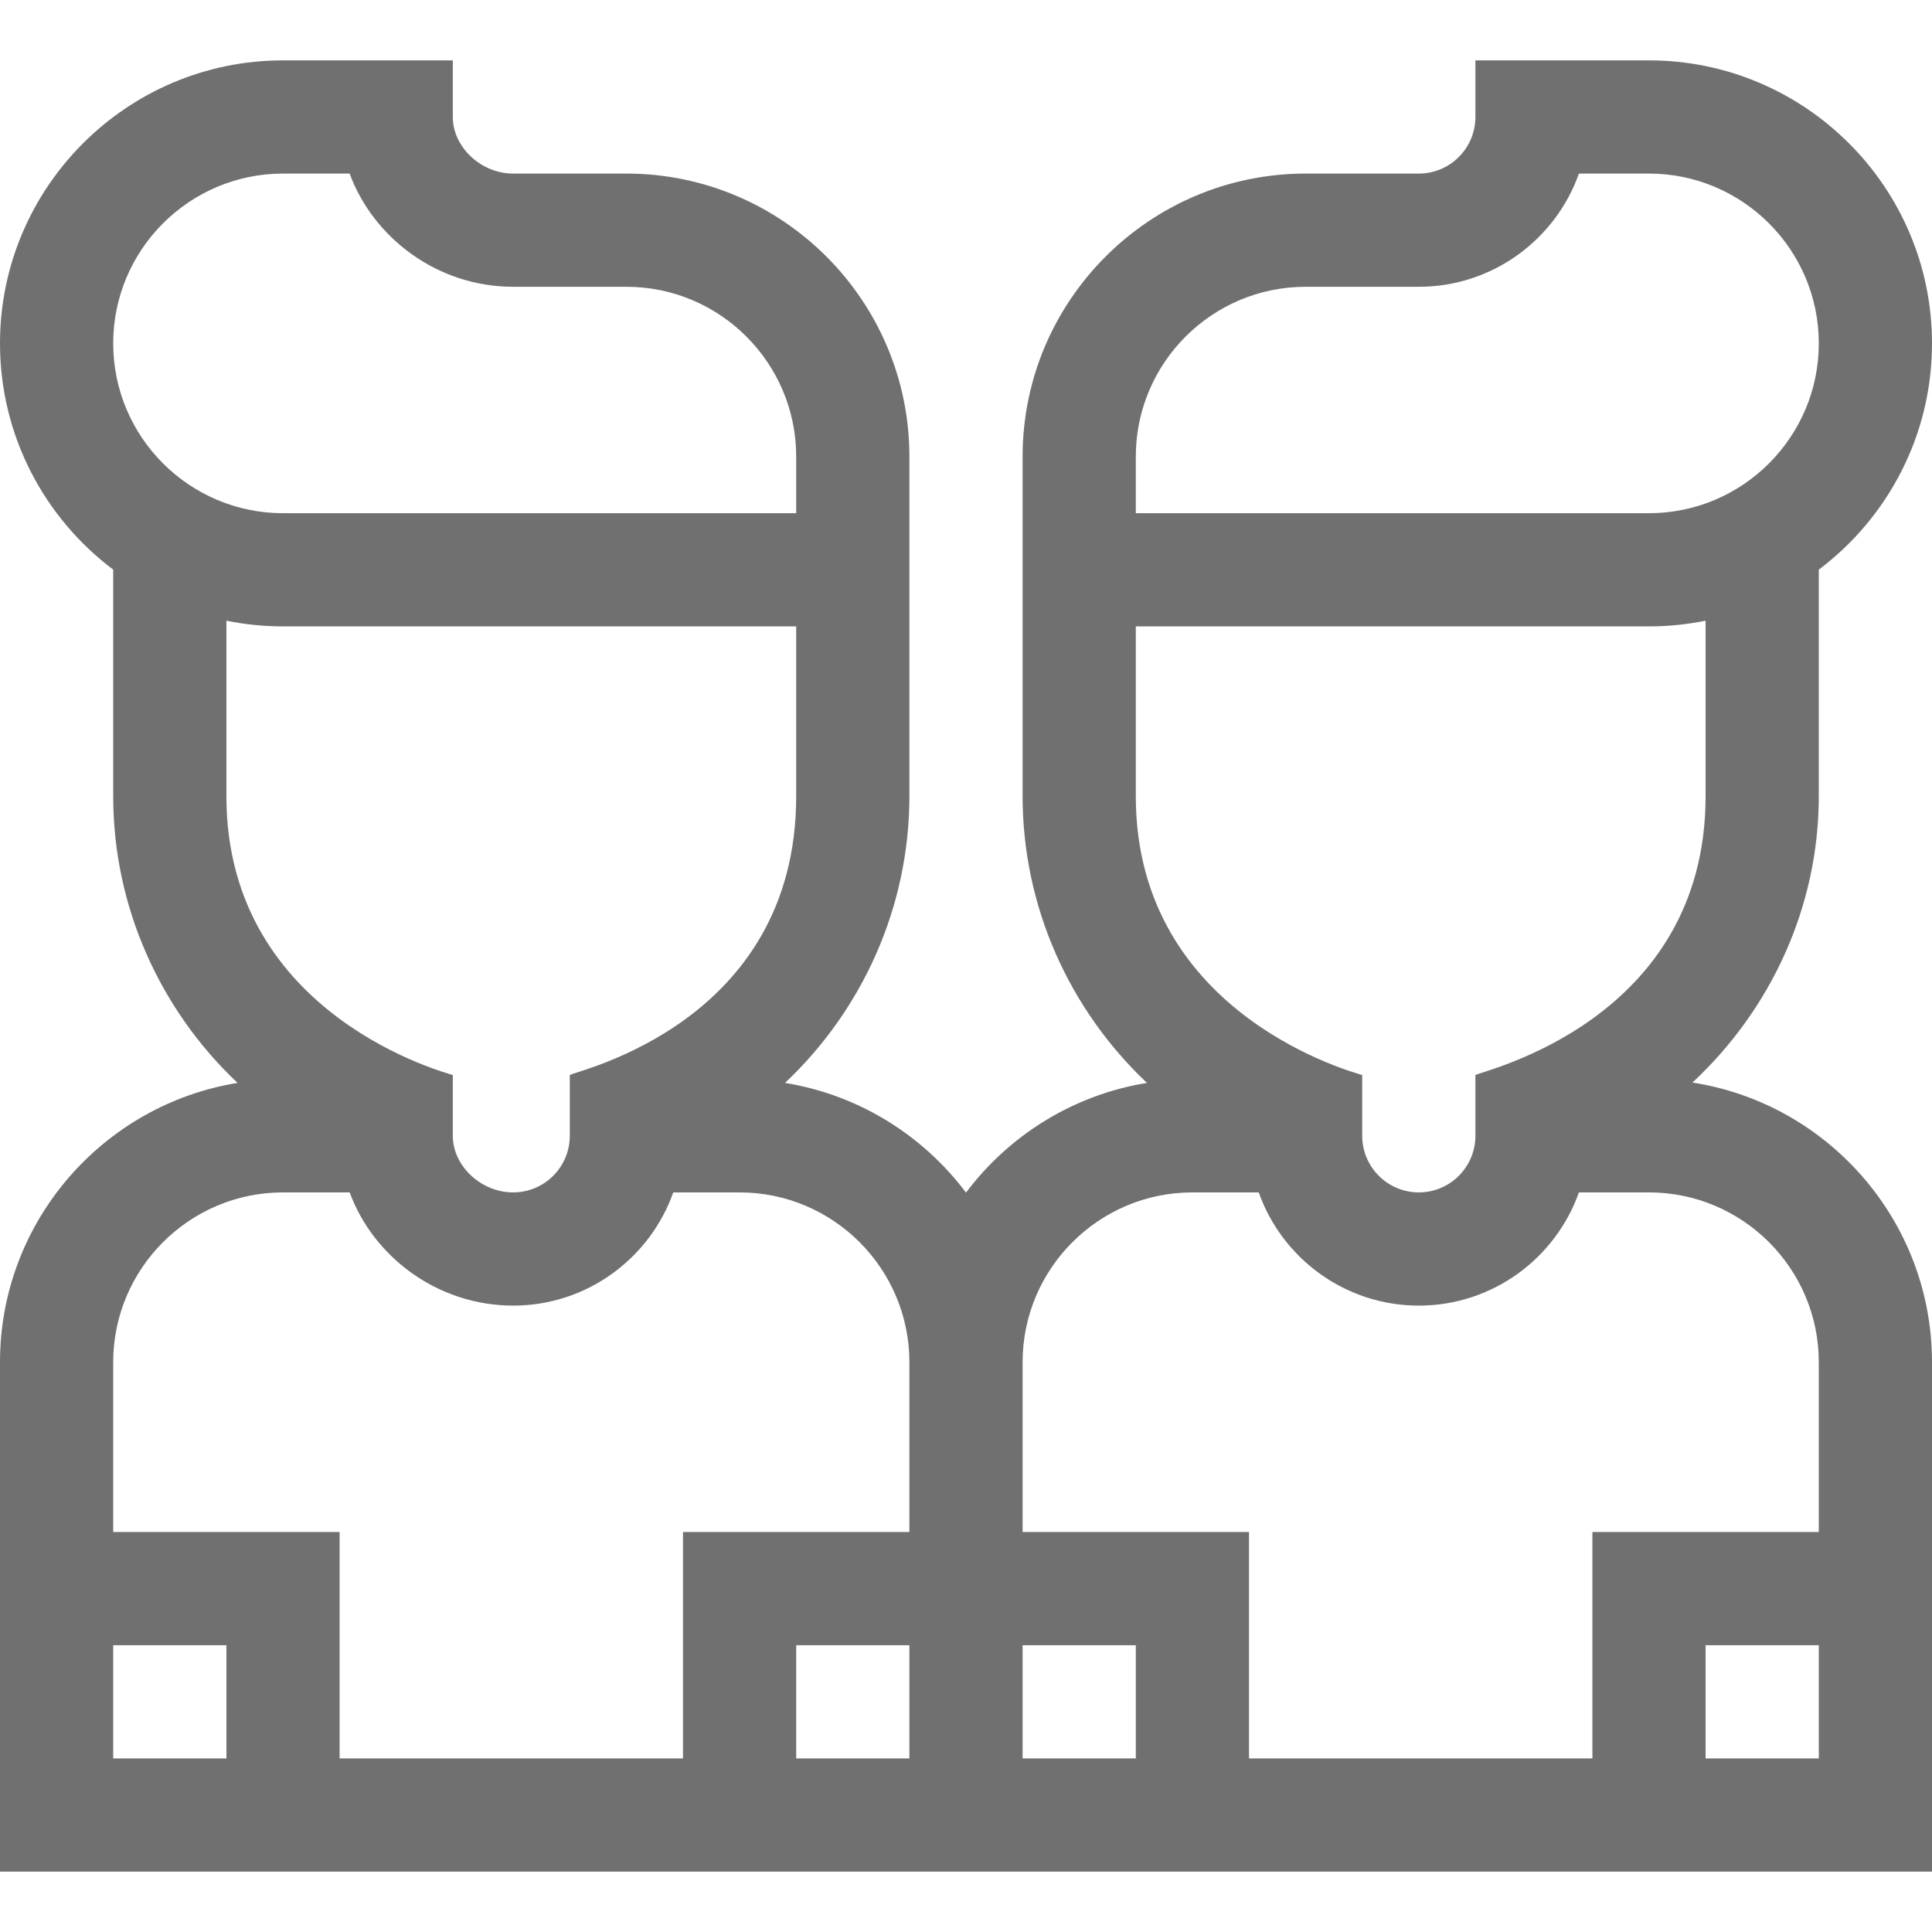 <?xml version="1.0"?>
<svg xmlns="http://www.w3.org/2000/svg" id="Capa_1" enable-background="new 0 0 512 512" height="512px" viewBox="0 0 512 512" width="512px"><g><path d="m448.519 286.886c20.893-19.453 33.481-46.727 33.481-75.886v-60.041c18.204-13.697 30-35.475 30-59.959 0-41.355-33.645-75-75-75h-46v15c0 8.271-6.729 15-15 15h-30c-41.355 0-75 33.645-75 75v90c0 29.276 12.39 56.576 32.958 75.98-19.528 3.166-36.554 13.888-47.958 29.072-11.404-15.184-28.43-25.906-47.958-29.072 20.568-19.404 32.958-46.704 32.958-75.98 0-9.39 0-79.331 0-90 0-41.355-33.645-75-75-75h-30c-8.523 0-16-7.009-16-15v-15h-45c-41.355 0-75 33.645-75 75 0 24.484 11.796 46.262 30 59.959v60.041c0 29.276 12.39 56.576 32.958 75.98-35.649 5.779-62.958 36.764-62.958 74.02v135h512v-135c0-37.439-27.575-68.555-63.481-74.114zm-147.519-165.886c0-24.813 20.187-45 45-45h30c19.557 0 36.239-12.539 42.43-30h18.57c24.813 0 45 20.187 45 45s-20.187 45-45 45h-136zm0 90v-45h136c5.136 0 10.152-.521 15-1.509v46.509c0 59.696-59.404 72.785-61 73.901v16.099c0 8.271-6.729 15-15 15s-15-6.729-15-15v-16.099c-.371-.262-60-15.087-60-73.901zm15 105h17.575c6.192 17.459 22.87 30 42.425 30s36.234-12.54 42.426-30h18.574c24.813 0 45 20.187 45 45v45h-60v60h-91v-60h-60c0-14.095 0-30.95 0-45 0-24.813 20.187-45 45-45zm-241-270h17.656c6.18 16.841 23.082 30 43.344 30h30c24.813 0 45 20.187 45 45v15h-136c-24.813 0-45-20.187-45-45s20.187-45 45-45zm-15 165v-46.509c4.848.988 9.864 1.509 15 1.509h136v45c0 60.217-58.298 72.697-60 73.901v16.099c0 8.271-6.729 15-15 15-8.523 0-16-7.009-16-15v-16.099c-.371-.262-60-15.087-60-73.901zm15 105h17.667c6.273 17.088 23.304 30 43.333 30 19.554 0 36.233-12.541 42.425-30h17.575c24.813 0 45 20.187 45 45v45h-60v60h-91v-60h-60v-45c0-24.813 20.187-45 45-45zm-45 120h30v30h-30zm181 30v-30h30v30zm60-30h30v30h-30zm181 30v-30h30v30z" data-original="#000000" class="active-path" data-old_color="#000000" fill="#707070"/></g> </svg>
